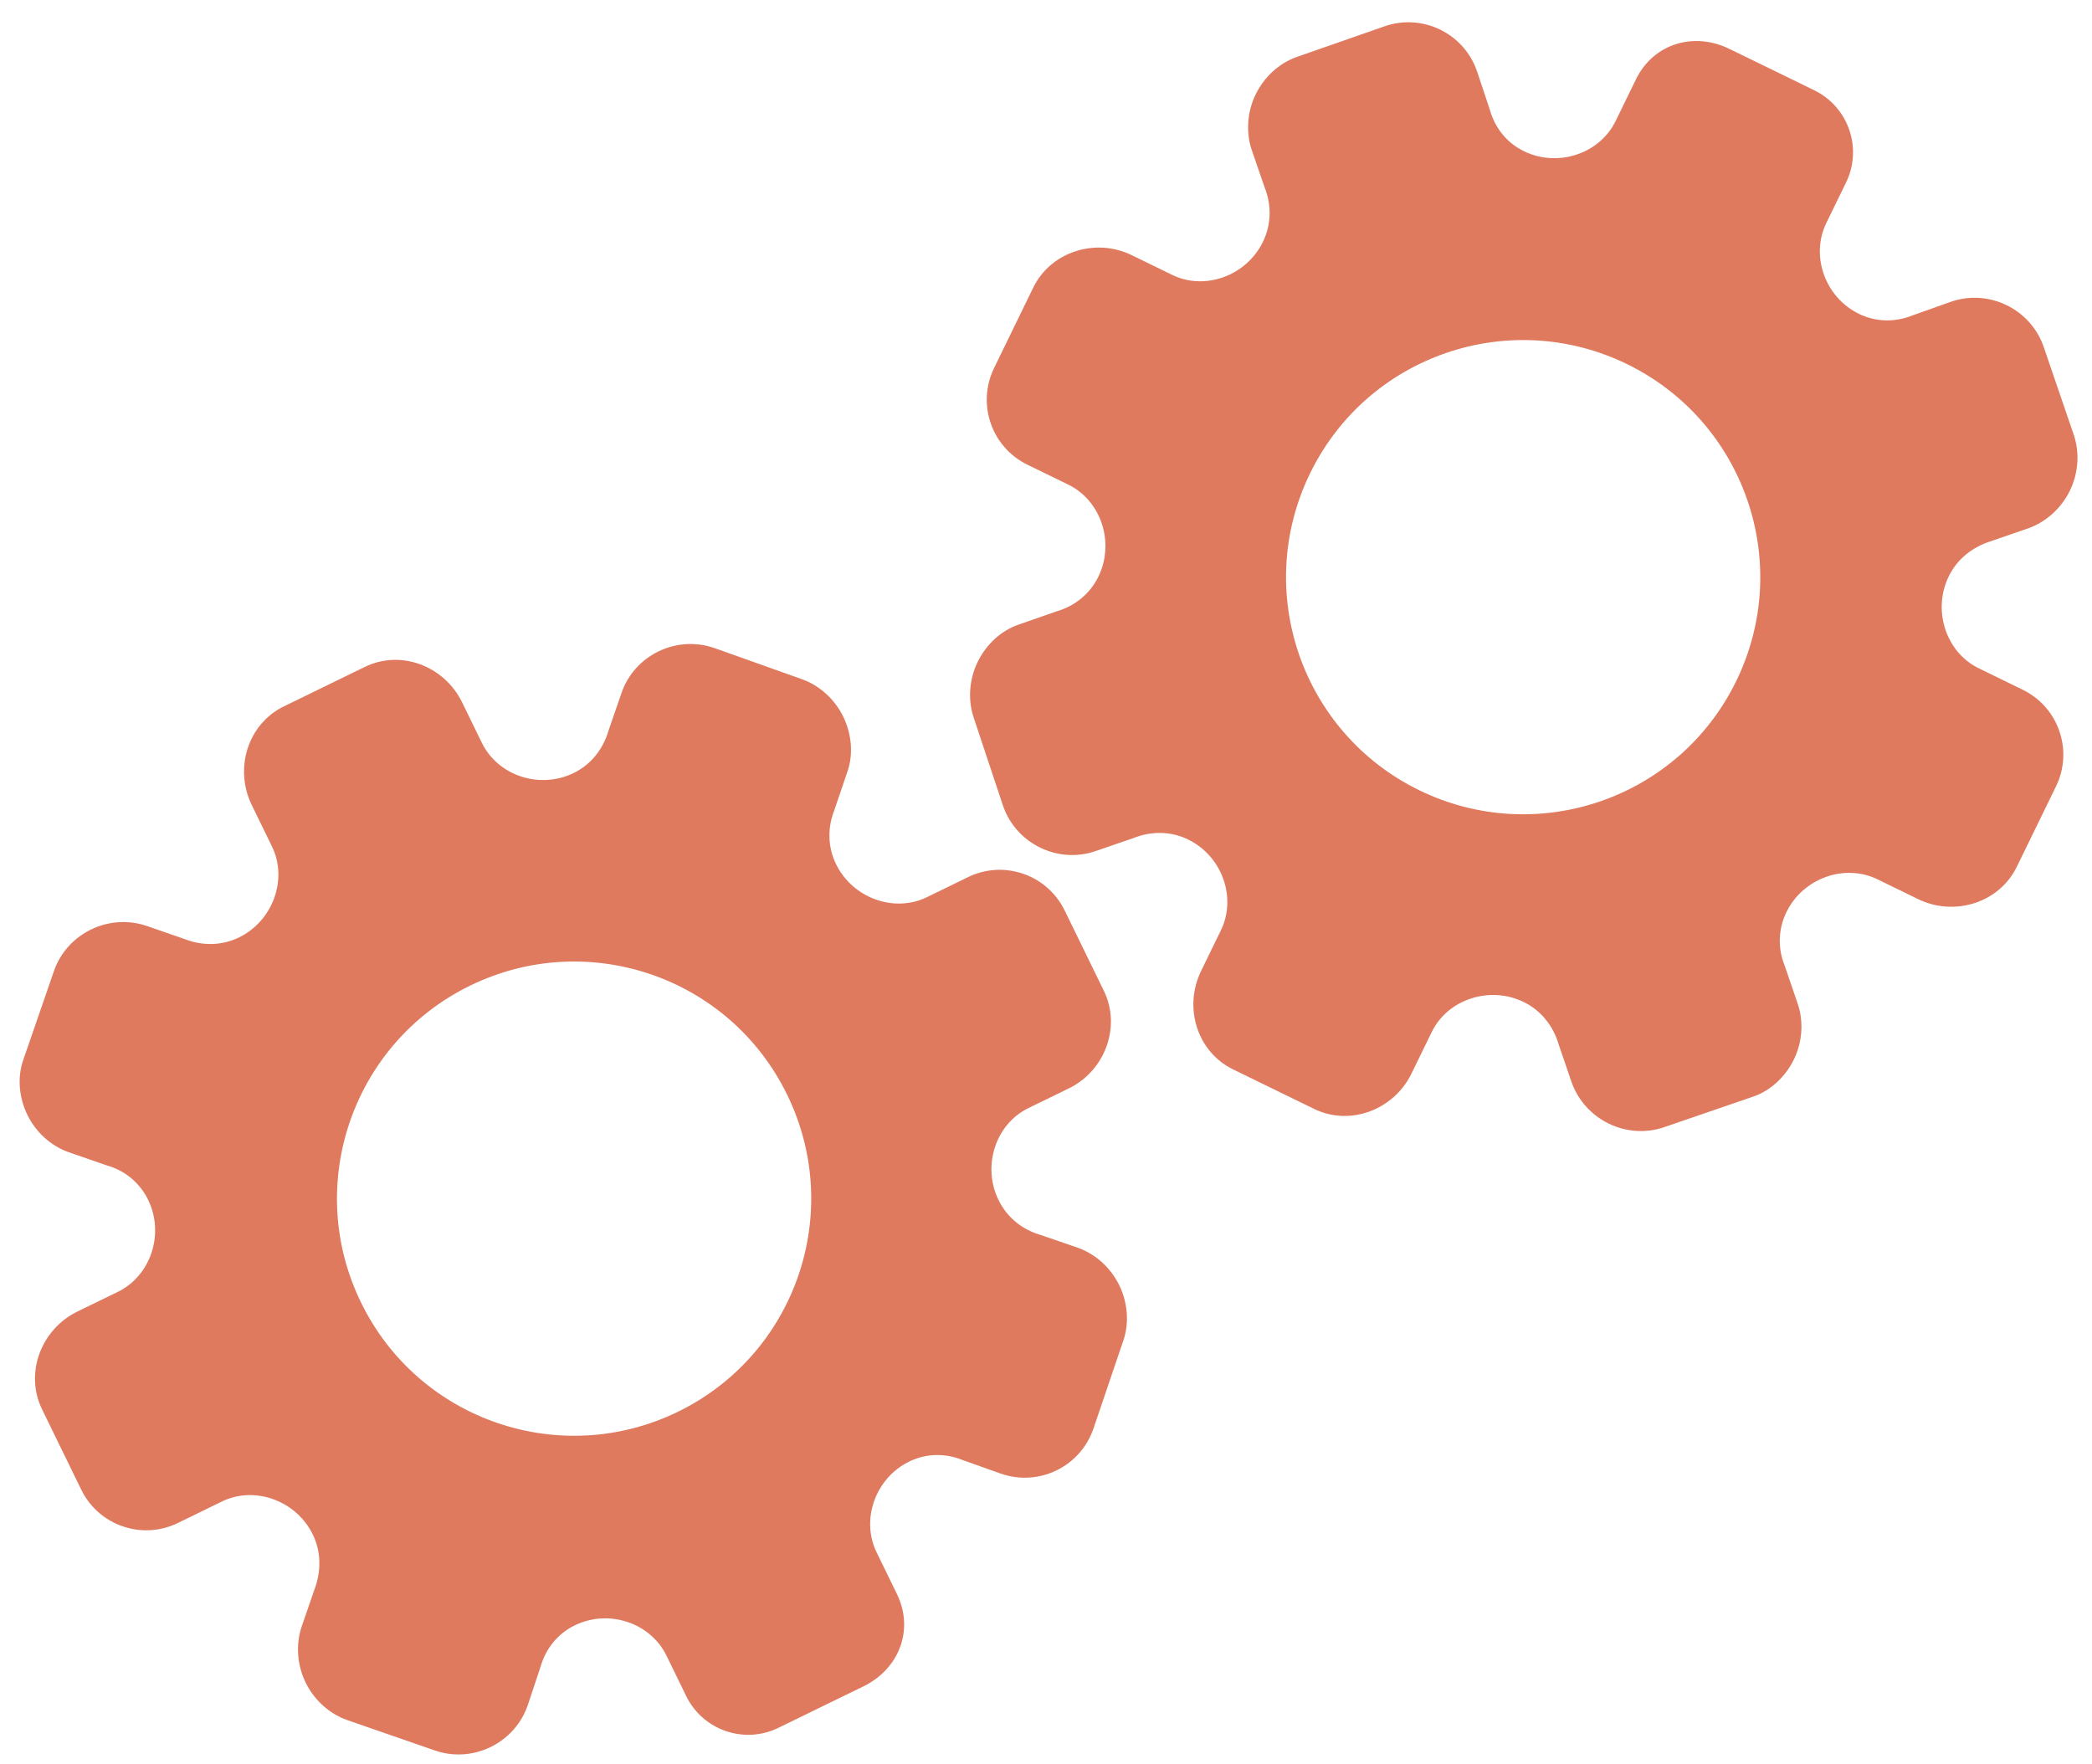 <?xml version="1.0" encoding="utf-8"?>
<!-- Generator: Adobe Illustrator 26.0.1, SVG Export Plug-In . SVG Version: 6.00 Build 0)  -->
<svg version="1.1" id="Calque_1" xmlns="http://www.w3.org/2000/svg" xmlns:xlink="http://www.w3.org/1999/xlink" x="0px" y="0px"
	 viewBox="0 0 56.483 47.636" style="enable-background:new 0 0 56.483 47.636;" xml:space="preserve">
<style type="text/css">
	.st0{display:none;}
	.st1{display:inline;}
	.st2{fill:#FEFEFE;}
	.st3{fill:#DF7A5F;}
	.st4{fill:#FEFDFD;}
	.st5{fill:#DF7B61;}
	.st6{display:none;fill:#DF7A5F;}
</style>
<g class="st0">
	<g class="st1">
		<path class="st2" d="M-20.415,83.636c0-33.333,0-66.667,0-100c33.333,0,66.667,0,100,0c0,33.333,0,66.667,0,100
			C46.252,83.636,12.918,83.636-20.415,83.636z M-2.367,77.461c4.241,0,8.027,0,11.636,0c1.779-3.334,2.089-6.999,4.275-9.976
			c2.625-3.574,5.739-5.677,10.368-5.937c5.398-0.304,11.079-3.178,12.639-9.631c0.308-1.272,0.87-2.246,2.12-2.235
			c2.648,0.022,4.441-1.862,6.113-3.216c1.438-1.164,1.912-1.662,3.857-0.977c2.262,0.797,4.822,0.029,6.54-1.993
			c1.155-1.359,2.411-1.909,4.24-1.93c2.377-0.027,4.713-0.671,6.365-2.646c0.791-0.946,1.739-1.177,2.96-1.353
			c3.048-0.44,6.243-1.687,7.515-4.375c1.187-2.509,2.479-5.589,0.742-8.699c-0.704-1.259-0.387-2.585,0.122-4.083
			c0.578-1.697,0.475-3.862-0.021-5.629c-0.602-2.141-1.727-4.599-4.127-5.022c-2.211-0.389-2.393-2.065-3.005-3.334
			c-1.494-3.095-3.744-5.012-7.059-5.8c-2.075-0.494-4.041-1.496-5.064-3.327c-1.397-2.502-3.834-3.518-6.07-4.571
			c-3.583-1.686-6.468-1.372-11.653-0.199c-1.333,0.302-2.636-0.042-4.11-0.765c-5.453-2.677-11.21-3.44-16.734-0.075
			c-1.717,1.046-2.98,0.963-4.878,0.415C10.235-9.1,6.159-8.571,2.907-5.192c-0.923,0.96-1.88,1.888-2.824,2.828
			c-1.166,0-2.364-0.177-3.491,0.031C-8.088-1.468-13.643,4.563-14.374,9.605c-0.146,1.01-0.21,1.833-1.054,2.586
			c-3.631,3.236-3.989,7.114-1.668,11.183c0.933,1.634,0.977,2.873,0.049,4.468c-0.683,1.175-1.114,2.575-1.332,3.927
			c-0.585,3.624,1.395,6.138,3.964,8.315c0,0.688-0.004,1.35,0.001,2.013c0.033,4.686,1.964,8.413,6.307,10.213
			c2.786,1.155,5.283,2.569,7.753,4.249c1.407,0.957,1.606,1.384,1.088,3.09c-0.529,1.742-0.611,3.693-1.043,5.56
			c-0.421,1.819-0.309,3.71-1.007,5.593C-2.061,72.811-2.032,75.106-2.367,77.461z"/>
		<path class="st3" d="M-2.367,77.461c0.335-2.355,0.306-4.65,1.05-6.658c0.698-1.883,0.586-3.774,1.007-5.593
			c0.432-1.867,0.513-3.818,1.043-5.56c0.519-1.707,0.319-2.133-1.088-3.09c-2.469-1.68-4.967-3.094-7.753-4.249
			c-4.343-1.8-6.274-5.527-6.307-10.213c-0.005-0.663-0.001-1.325-0.001-2.013c-2.569-2.177-4.549-4.691-3.964-8.315
			c0.218-1.352,0.649-2.752,1.332-3.927c0.928-1.595,0.884-2.834-0.049-4.468c-2.322-4.069-1.963-7.947,1.668-11.183
			c0.844-0.753,0.908-1.576,1.054-2.586C-13.643,4.563-8.088-1.468-3.408-2.333c1.127-0.208,2.326-0.031,3.493-0.03
			c0.943-0.941,1.899-1.869,2.822-2.829C6.159-8.571,10.235-9.1,14.405-7.896c1.898,0.548,3.161,0.631,4.878-0.415
			c5.523-3.366,11.281-2.602,16.734,0.075c1.474,0.724,2.777,1.067,4.11,0.765c5.185-1.173,8.07-1.487,11.653,0.199
			c2.236,1.052,4.673,2.069,6.07,4.571c1.023,1.831,2.989,2.833,5.064,3.327c3.315,0.788,5.566,2.705,7.059,5.8
			c0.612,1.269,0.794,2.945,3.005,3.334c2.4,0.423,3.525,2.881,4.127,5.022c0.497,1.767,0.599,3.932,0.021,5.629
			c-0.51,1.498-0.826,2.824-0.122,4.083c1.737,3.109,0.445,6.19-0.742,8.699c-1.272,2.689-4.467,3.935-7.515,4.375
			c-1.221,0.176-2.169,0.407-2.96,1.353c-1.652,1.975-3.987,2.618-6.365,2.646c-1.829,0.021-3.085,0.57-4.24,1.93
			c-1.718,2.022-4.278,2.79-6.54,1.993c-1.945-0.686-2.419-0.188-3.857,0.977c-1.672,1.354-3.466,3.239-6.113,3.216
			c-1.25-0.011-1.812,0.964-2.12,2.235c-1.561,6.453-7.241,9.327-12.639,9.631c-4.629,0.26-7.743,2.363-10.368,5.937
			c-2.187,2.977-2.497,6.642-4.275,9.976C5.66,77.461,1.874,77.461-2.367,77.461z M35.599,3.732
			c-0.091,2.616-0.673,4.597-1.425,4.794c-2.11,0.552-3.856-0.016-5.023-1.956c-0.9,0.9-1.722,1.722-2.737,2.737
			c2.321,0.954,2.704,2.929,2.019,4.889c-0.75,2.145-3.109,1.171-4.758,1.55c0,1.342,0,2.457,0,3.785
			c1.683,0.35,4.034-0.578,4.774,1.564c0.672,1.946,0.05,3.84-1.897,4.956c0.908,0.931,1.718,1.76,2.88,2.95
			c1.001-1.033,1.986-2.05,2.983-3.08c0.882,0.597,2.266,1.089,2.861,2.062c0.593,0.972,0.396,2.426,0.523,3.488
			c1.394,0,2.506,0,3.916,0c-0.86-3.268,0.707-4.907,3.507-5.699c0.939,0.939,1.879,1.879,2.891,2.891
			c0.765-0.849,1.529-1.698,2.395-2.659c-1.783-1.064-2.479-2.941-1.822-4.869c0.727-2.133,3.056-1.298,4.661-1.569
			c0-1.457,0-2.682,0-3.892c-1.814-0.139-3.796,0.487-4.587-1.437c-0.847-2.057-0.045-3.832,1.909-5.042
			c-0.905-0.871-1.737-1.671-2.776-2.672c-0.899,2.303-2.928,2.611-4.836,1.979c-2.144-0.71-1.237-3.075-1.572-4.771
			C38.162,3.732,37.047,3.732,35.599,3.732z M15.411,47.636c0.057-0.745,0.07-1.521,0.182-2.282c0.326-2.228,0.98-2.632,3.132-2.766
			c1.418-0.089,2.045,0.793,2.873,1.548c0.178,0.162,0.45,0.222,0.126,0.07c1.102-0.778,1.998-1.411,3.113-2.199
			c-2.437-1.083-2.687-3.013-2.168-4.747c0.573-1.914,2.515-1.708,4.178-1.65c0.239,0.008,0.491-0.341,0.546-0.382
			c0-1.254,0-2.364,0-3.424c-1.675-0.462-3.689,0.531-4.566-1.461c-0.945-2.148,0.036-3.9,1.276-4.817
			c-0.845-1.057-1.518-1.899-2.229-2.788c-0.959,1.005-1.868,1.959-2.751,2.883c-1.09-0.728-2.462-1.212-3.082-2.179
			c-0.621-0.967-0.49-2.416-0.719-3.835c-1.317,0.076-2.538,0.147-4.019,0.232c1.34,3.573-1.046,4.604-3.778,5.851
			c-0.706-0.795-1.649-1.856-2.353-2.65c-0.882,0.676-1.767,1.355-2.827,2.168c2.235,1.114,2.659,2.891,2.19,4.736
			c-0.668,2.626-3.385,1.191-4.791,1.869c0,1.417,0,2.532,0,3.71c1.795,0.336,4.064-0.552,4.788,1.737
			c0.623,1.97-0.286,3.681-1.585,4.581c0.777,1.063,1.43,1.957,2.092,2.861c1.221-1.255,2.08-2.238,3.912-2.142
			c3.767,0.197,2.045,3.439,2.901,5.075C13.092,47.636,14.089,47.636,15.411,47.636z"/>
		<path class="st4" d="M35.599,3.732c1.448,0,2.563,0,3.885,0c0.335,1.696-0.573,4.061,1.572,4.771
			c1.909,0.632,3.937,0.324,4.836-1.979c1.039,1,1.871,1.801,2.776,2.672c-1.955,1.209-2.756,2.984-1.909,5.042
			c0.792,1.923,2.773,1.298,4.587,1.437c0,1.21,0,2.435,0,3.892c-1.605,0.272-3.934-0.564-4.661,1.569
			c-0.657,1.928,0.039,3.805,1.822,4.869c-0.866,0.961-1.631,1.811-2.395,2.659c-1.012-1.012-1.951-1.951-2.891-2.891
			c-2.799,0.792-4.367,2.432-3.507,5.699c-1.41,0-2.521,0-3.916,0c-0.127-1.062,0.07-2.516-0.523-3.488
			c-0.594-0.973-1.978-1.464-2.861-2.062c-0.997,1.03-1.982,2.047-2.983,3.08c-1.161-1.19-1.971-2.02-2.88-2.95
			c1.948-1.115,2.569-3.009,1.897-4.956c-0.739-2.142-3.091-1.214-4.774-1.564c0-1.329,0-2.444,0-3.785
			c1.649-0.379,4.008,0.595,4.758-1.55c0.685-1.961,0.301-3.935-2.019-4.889c1.015-1.015,1.837-1.837,2.737-2.737
			c1.167,1.939,2.913,2.508,5.023,1.956C34.926,8.329,35.508,6.347,35.599,3.732z M43.585,17.419
			c-0.464-3.342-2.692-5.906-6.214-5.721c-3.357,0.177-5.91,2.63-5.724,6.152c0.177,3.357,2.63,5.91,6.152,5.724
			C41.156,23.397,43.494,20.955,43.585,17.419z"/>
		<path class="st4" d="M15.411,47.636c-1.323,0-2.319,0-3.556,0c-0.856-1.636,0.866-4.878-2.901-5.075
			c-1.833-0.096-2.692,0.888-3.912,2.142c-0.661-0.905-1.314-1.798-2.092-2.861c1.3-0.901,2.209-2.612,1.585-4.581
			c-0.724-2.289-2.994-1.4-4.788-1.737c0-1.178,0-2.293,0-3.71c1.406-0.678,4.123,0.756,4.791-1.869
			c0.469-1.845,0.045-3.623-2.19-4.736c1.06-0.813,1.945-1.492,2.827-2.168c0.704,0.793,1.647,1.855,2.353,2.65
			c2.731-1.247,5.118-2.278,3.778-5.851c1.48-0.086,2.702-0.156,4.019-0.232c0.228,1.419,0.098,2.868,0.719,3.835
			c0.62,0.966,1.992,1.451,3.082,2.179c0.882-0.925,1.792-1.878,2.751-2.883c0.711,0.889,1.384,1.731,2.229,2.788
			c-1.24,0.917-2.22,2.669-1.276,4.817c0.876,1.993,2.891,1,4.566,1.461c0,1.059,0,2.17,0,3.424
			c-0.055,0.041-0.307,0.39-0.546,0.382c-1.663-0.058-3.606-0.264-4.178,1.65c-0.519,1.734-0.268,3.664,2.168,4.747
			c-1.115,0.788-2.011,1.42-3.113,2.199c0.325,0.151,0.052,0.092-0.126-0.07c-0.828-0.755-1.456-1.636-2.873-1.548
			c-2.153,0.135-2.806,0.538-3.132,2.766C15.482,46.115,15.468,46.891,15.411,47.636z M19.585,33.633
			c-0.04-3.107-2.762-5.982-6.003-5.988c-3.107-0.006-5.982,2.752-5.988,5.993c-0.006,3.107,2.752,5.982,5.993,5.988
			C16.695,39.632,19.534,36.874,19.585,33.633z"/>
		<path class="st5" d="M43.585,17.419c-0.091,3.537-2.429,5.978-5.786,6.155c-3.522,0.185-5.975-2.367-6.152-5.724
			c-0.185-3.522,2.367-5.975,5.724-6.152C40.893,11.512,43.121,14.076,43.585,17.419z"/>
		<path class="st5" d="M19.585,33.633c-0.051,3.241-2.891,5.998-5.997,5.993c-3.241-0.006-5.998-2.88-5.993-5.988
			c0.006-3.241,2.88-5.998,5.988-5.993C16.823,27.652,19.545,30.526,19.585,33.633z"/>
	</g>
</g>
<rect x="-2.415" y="16.636" class="st6" width="30" height="33"/>
<rect x="22.585" y="2.636" class="st6" width="30" height="31"/>
<g>
	<path class="st3" d="M24.217,43.038l-0.549-1.126c-0.433-0.888-0.03-2.007,0.88-2.451c0.459-0.224,0.969-0.233,1.445-0.04
		l1.03,0.366c1.027,0.359,2.152-0.19,2.501-1.22l0.805-2.37c0.162-0.469,0.121-1.025-0.11-1.498
		c-0.231-0.473-0.641-0.84-1.113-1.009l-1.002-0.345c-0.516-0.148-0.919-0.483-1.146-0.949c-0.447-0.917-0.076-2.047,0.806-2.477
		l1.097-0.535c0.968-0.472,1.418-1.658,0.943-2.632l-1.059-2.171c-0.473-0.969-1.641-1.371-2.61-0.899l-1.107,0.54
		c-0.884,0.431-2.007,0.028-2.455-0.89c-0.224-0.459-0.236-0.977-0.049-1.451l0.351-1.033c0.17-0.474,0.122-1.028-0.109-1.501
		s-0.642-0.842-1.116-1.01l-2.369-0.843c-1.026-0.352-2.155,0.198-2.502,1.22l-0.347,1.004c-0.149,0.517-0.482,0.928-0.942,1.152
		c-0.92,0.449-2.047,0.074-2.481-0.816l-0.532-1.091c-0.48-0.983-1.651-1.433-2.629-0.956l-1.093,0.533l-1.093,0.533
		c-0.971,0.473-1.345,1.677-0.865,2.661l0.546,1.12c0.433,0.888,0.025,2.009-0.89,2.456c-0.461,0.225-0.992,0.235-1.491,0.036
		l-0.999-0.346c-1.027-0.35-2.159,0.202-2.509,1.224l-0.821,2.378c-0.171,0.473-0.124,1.027,0.107,1.5s0.642,0.84,1.116,1.007
		l1.031,0.357c0.486,0.136,0.89,0.47,1.113,0.929c0.447,0.917,0.071,2.049-0.815,2.482l-1.096,0.534
		c-0.973,0.475-1.432,1.656-0.954,2.638l1.059,2.171c0.473,0.969,1.641,1.371,2.61,0.899l1.189-0.58
		c0.883-0.431,2.005-0.027,2.453,0.892c0.224,0.46,0.233,0.988,0.042,1.49l-0.346,1.004c-0.158,0.477-0.121,1.028,0.11,1.502
		c0.231,0.474,0.642,0.842,1.116,1.011l2.375,0.824c1.026,0.353,2.153-0.197,2.506-1.222l0.346-1.04
		c0.141-0.495,0.47-0.896,0.922-1.116c0.919-0.448,2.045-0.073,2.479,0.818l0.531,1.089c0.451,0.925,1.567,1.31,2.492,0.858
		l1.168-0.57l1.092-0.532C24.264,45.086,24.693,44.015,24.217,43.038z M18.306,38.115L18.306,38.115
		c-3.171,1.547-7.004,0.239-8.558-2.947c-1.554-3.185-0.224-7.011,2.947-8.558l0,0l0,0c3.171-1.547,7.004-0.239,8.558,2.947
		C22.806,32.743,21.477,36.569,18.306,38.115L18.306,38.115z"/>
	<path class="st3" d="M44.17,2.142l-0.549,1.126c-0.433,0.888-1.563,1.259-2.474,0.815c-0.459-0.224-0.78-0.62-0.92-1.114
		l-0.346-1.038c-0.349-1.03-1.474-1.579-2.501-1.22l-2.363,0.825c-0.469,0.161-0.882,0.536-1.113,1.009
		c-0.231,0.473-0.268,1.022-0.11,1.498l0.345,1.002c0.201,0.497,0.185,1.021-0.042,1.487c-0.447,0.917-1.566,1.32-2.448,0.89
		l-1.097-0.535c-0.968-0.472-2.18-0.097-2.655,0.878L26.84,9.936c-0.473,0.969-0.07,2.138,0.899,2.61l1.107,0.54
		c0.884,0.431,1.258,1.564,0.81,2.483c-0.224,0.459-0.625,0.788-1.113,0.932l-1.03,0.359c-0.478,0.158-0.885,0.537-1.116,1.01
		c-0.231,0.474-0.268,1.024-0.109,1.501l0.794,2.386c0.354,1.026,1.483,1.576,2.502,1.22l1.005-0.345
		c0.499-0.201,1.028-0.192,1.488,0.033c0.92,0.449,1.319,1.567,0.885,2.457l-0.532,1.091c-0.48,0.983-0.113,2.184,0.865,2.661
		l1.093,0.533l1.093,0.533c0.971,0.473,2.15,0.027,2.629-0.956l0.546-1.12c0.433-0.888,1.568-1.257,2.484-0.81
		c0.461,0.225,0.796,0.637,0.946,1.153l0.342,1c0.357,1.025,1.489,1.577,2.509,1.224l2.38-0.817
		c0.478-0.157,0.885-0.535,1.116-1.007s0.267-1.023,0.107-1.5l-0.353-1.032c-0.192-0.466-0.177-0.991,0.046-1.449
		c0.447-0.917,1.571-1.318,2.458-0.885l1.096,0.534c0.973,0.475,2.187,0.109,2.665-0.872l1.059-2.171
		c0.473-0.969,0.07-2.138-0.899-2.61l-1.189-0.58c-0.883-0.431-1.255-1.563-0.807-2.483c0.224-0.46,0.635-0.792,1.148-0.951
		l1.004-0.346c0.474-0.169,0.884-0.538,1.116-1.011s0.269-1.025,0.11-1.502L55.18,9.369c-0.353-1.026-1.481-1.576-2.506-1.222
		l-1.033,0.367c-0.477,0.194-0.995,0.181-1.448-0.039c-0.919-0.448-1.316-1.566-0.882-2.457l0.531-1.089
		c0.451-0.925,0.067-2.041-0.858-2.492l-1.168-0.57l-1.092-0.532C45.755,0.844,44.647,1.165,44.17,2.142z M43.93,9.831L43.93,9.831
		c3.171,1.547,4.5,5.373,2.947,8.558c-1.554,3.185-5.387,4.493-8.558,2.947l0,0l0,0c-3.171-1.547-4.5-5.373-2.947-8.558
		C36.926,9.592,40.759,8.284,43.93,9.831L43.93,9.831z"/>
</g>
<g>
</g>
<g>
</g>
<g>
</g>
<g>
</g>
<g>
</g>
<g>
</g>
<g>
</g>
<g>
</g>
<g>
</g>
<g>
</g>
<g>
</g>
<g>
</g>
<g>
</g>
<g>
</g>
<g>
</g>
</svg>
